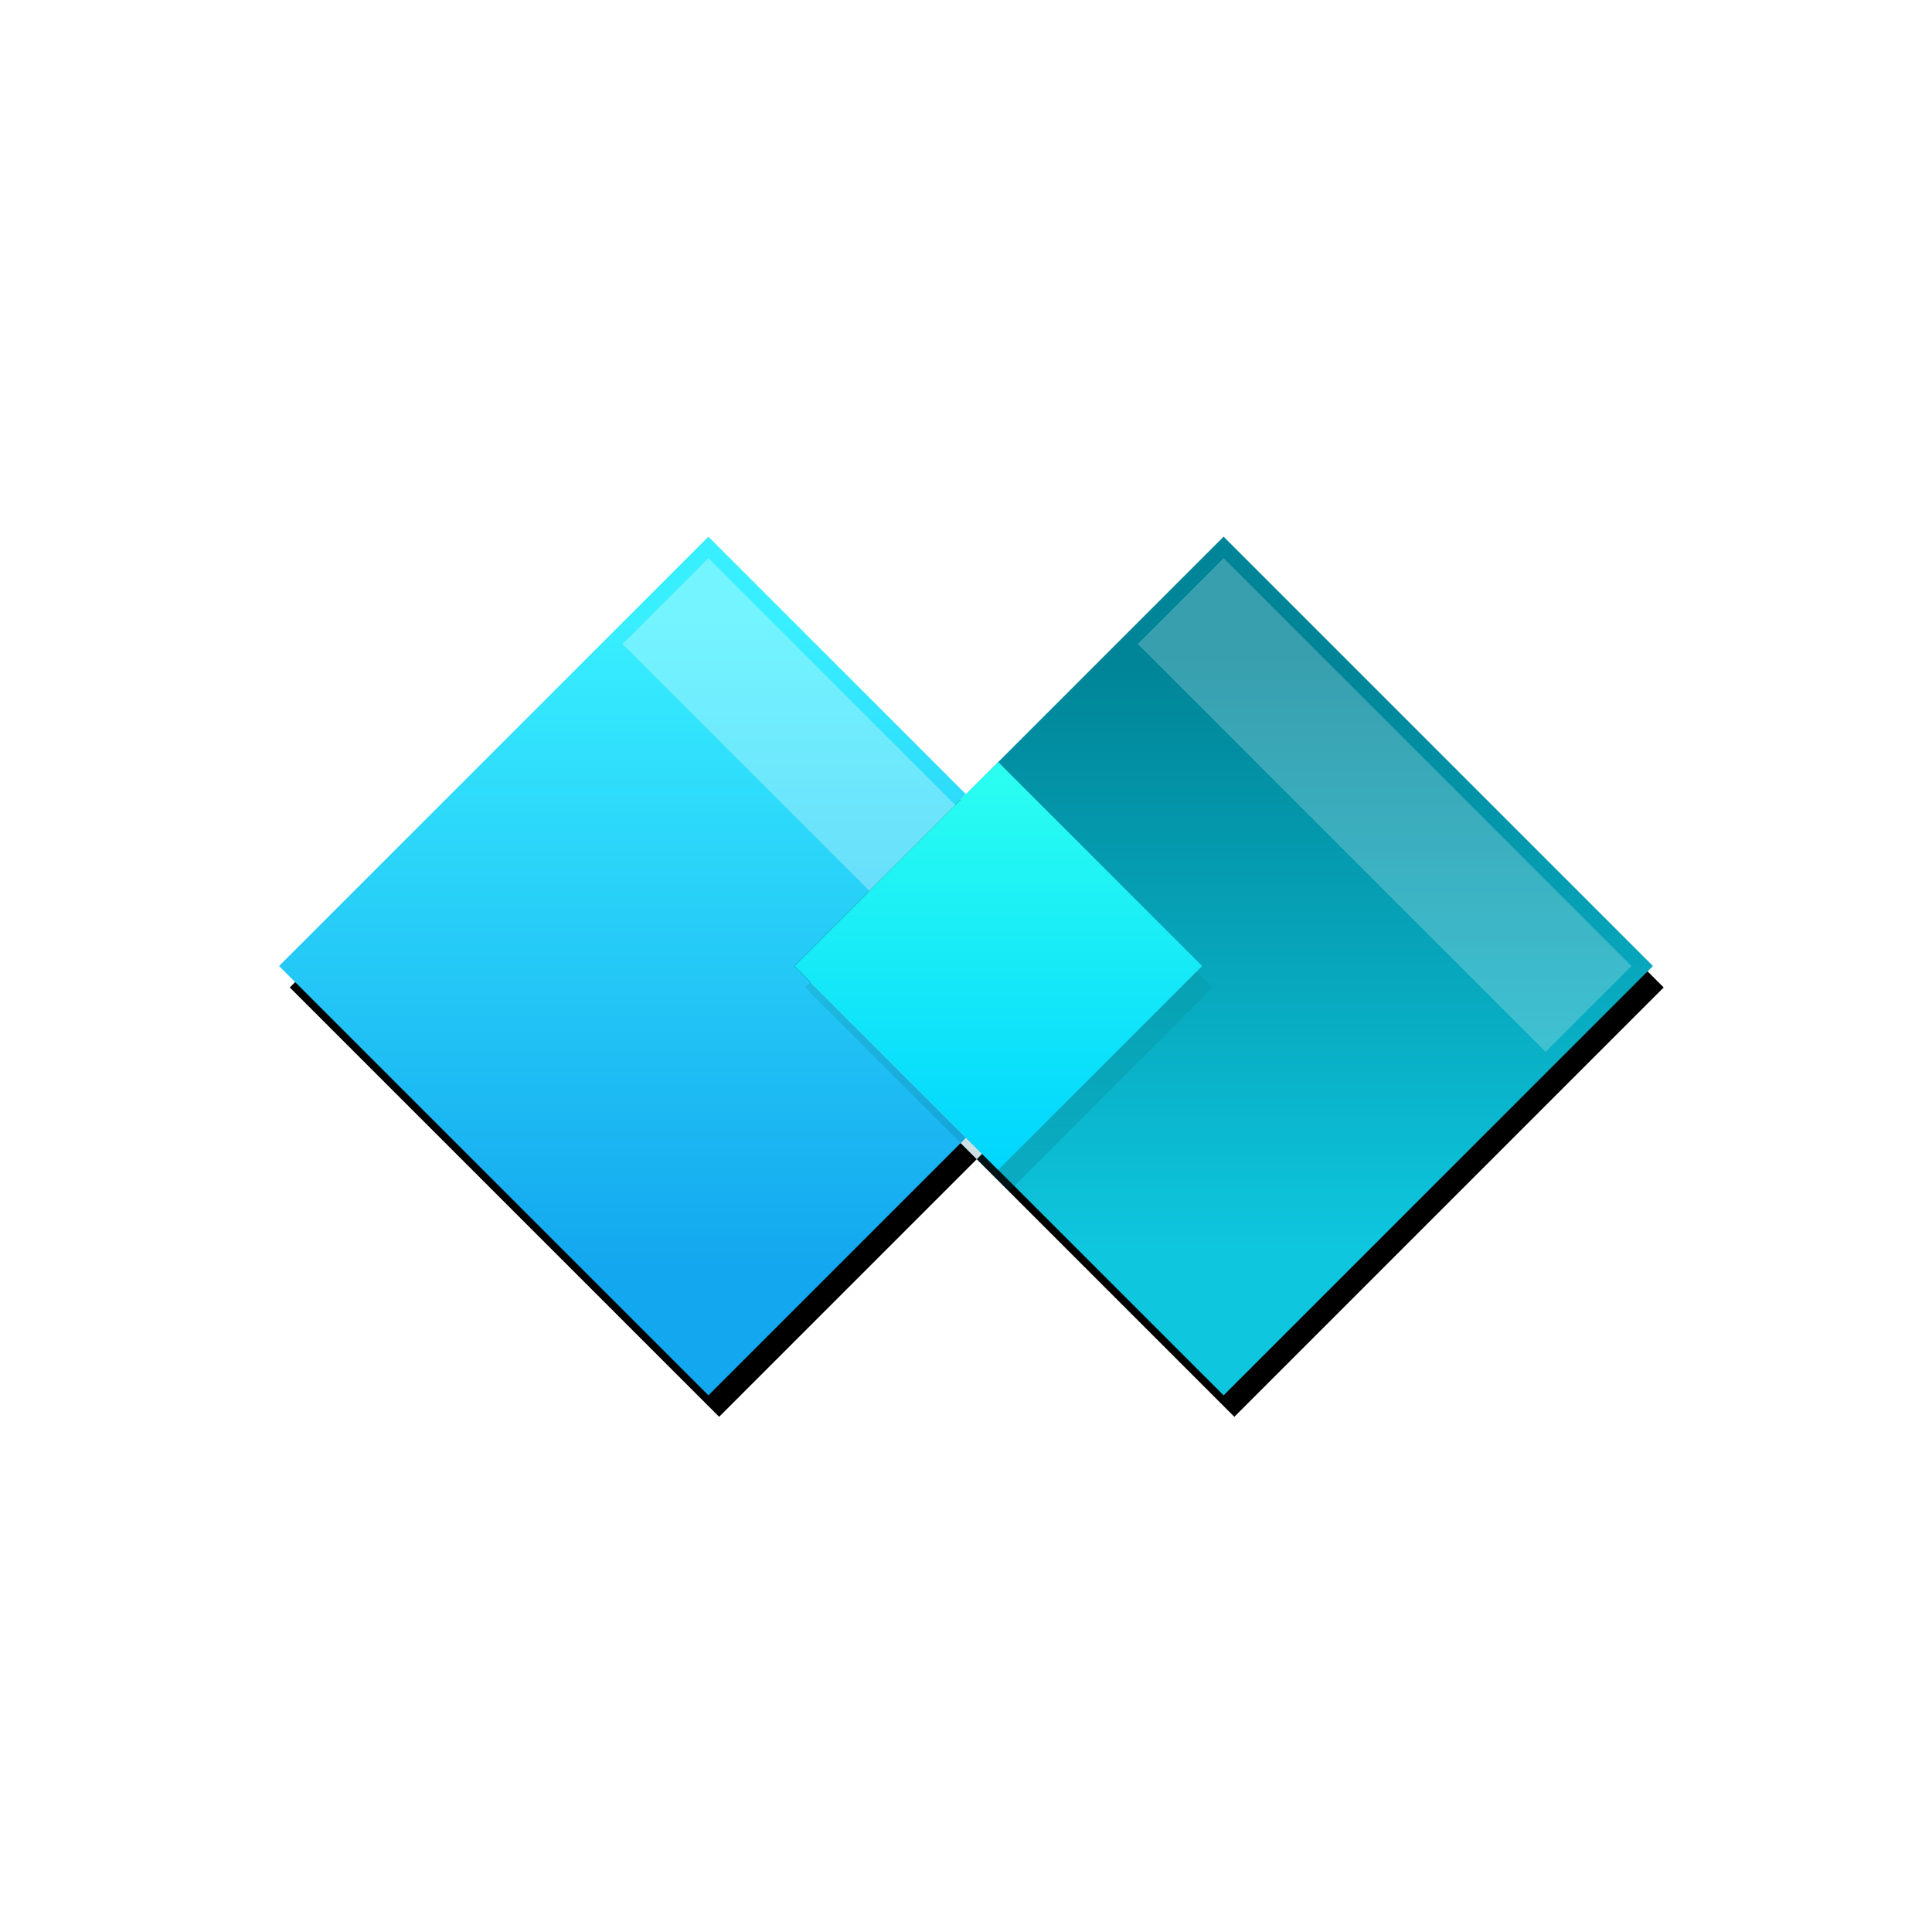 <svg width="360" height="360" viewBox="0 0 360 360" xmlns="http://www.w3.org/2000/svg" xmlns:xlink="http://www.w3.org/1999/xlink"><defs><filter x="-11.7%" y="-8.1%" width="126.6%" height="121.2%" filterUnits="objectBoundingBox" id="a"><feOffset dx="2" dy="4" in="SourceAlpha" result="shadowOffsetOuter1"/><feGaussianBlur stdDeviation="5" in="shadowOffsetOuter1" result="shadowBlurOuter1"/><feColorMatrix values="0 0 0 0 0 0 0 0 0 0.515 0 0 0 0 0.686 0 0 0 0.15 0" in="shadowBlurOuter1"/></filter><filter x="-13%" y="-13%" width="126.1%" height="126.1%" filterUnits="objectBoundingBox" id="e"><feGaussianBlur stdDeviation="4" in="SourceGraphic"/></filter><filter x="-11.7%" y="-8.1%" width="126.6%" height="121.2%" filterUnits="objectBoundingBox" id="g"><feOffset dx="2" dy="4" in="SourceAlpha" result="shadowOffsetOuter1"/><feGaussianBlur stdDeviation="5" in="shadowOffsetOuter1" result="shadowBlurOuter1"/><feColorMatrix values="0 0 0 0 0 0 0 0 0 0.635 0 0 0 0 0.705 0 0 0 0.15 0" in="shadowBlurOuter1"/></filter><filter x="-26.1%" y="-26.1%" width="152.2%" height="152.2%" filterUnits="objectBoundingBox" id="k"><feGaussianBlur stdDeviation="8" in="SourceGraphic"/></filter><filter x="-39.5%" y="-39.5%" width="178.9%" height="178.9%" filterUnits="objectBoundingBox" id="n"><feGaussianBlur stdDeviation="10" in="SourceGraphic"/></filter><linearGradient x1="50%" y1="9.697%" x2="50%" y2="85.407%" id="c"><stop stop-color="#38EFFF" offset="0%"/><stop stop-color="#13A7EF" offset="100%"/></linearGradient><linearGradient x1="50%" y1="14.144%" x2="50%" y2="83.837%" id="i"><stop stop-color="#008497" offset="0%"/><stop stop-color="#0EC7DF" offset="100%"/></linearGradient><linearGradient x1="50%" y1="0%" x2="50%" y2="100%" id="m"><stop stop-color="#0EAFA4" offset="0%"/><stop stop-color="#005E70" offset="100%"/></linearGradient><linearGradient x1="50%" y1="0%" x2="50%" y2="100%" id="o"><stop stop-color="#2CFFF0" offset="0%"/><stop stop-color="#00D5FF" offset="100%"/></linearGradient><path d="m80 0 48 48-32 32 32 32-48 48L0 80 80 0Z" id="b"/><path id="d" d="m80 0 80 80-80 80L0 80z"/><path d="m176 0 80 80-80 80-48-48 32-32-32-32 48-48Z" id="h"/><path id="j" d="m80 0 80 80-80 80L0 80z"/></defs><g fill="none" fill-rule="evenodd"><g fill-rule="nonzero" transform="translate(52 100)"><use fill="#000" filter="url(#a)" xlink:href="#b"/><use fill="url(#c)" xlink:href="#b"/></g><g transform="translate(52 100)"><mask id="f" fill="#fff"><use xlink:href="#d"/></mask><use fill-opacity="0" fill="#000" fill-rule="nonzero" xlink:href="#d"/><path fill-opacity=".3" fill="#FFF" fill-rule="nonzero" style="mix-blend-mode:soft-light" filter="url(#e)" mask="url(#f)" d="m80 4 76 76-16 16-76-76z"/></g><g fill-rule="nonzero" transform="translate(52 100)"><use fill="#000" filter="url(#g)" xlink:href="#h"/><use fill="url(#i)" xlink:href="#h"/></g><g transform="translate(148 100)"><mask id="l" fill="#fff"><use xlink:href="#j"/></mask><use fill-opacity="0" fill="#000" fill-rule="nonzero" xlink:href="#j"/><path fill-opacity=".22" fill="#FFF" fill-rule="nonzero" style="mix-blend-mode:soft-light" filter="url(#k)" mask="url(#l)" d="m80 4 76 76-16 16-76-76z"/></g><path d="m136 46 38 38-38 38-38-38 38-38Z" fill-opacity=".2" fill="url(#m)" fill-rule="nonzero" filter="url(#n)" transform="translate(52 100)"/><path d="m134 42 38 38-38 38-38-38 38-38Z" fill="url(#o)" fill-rule="nonzero" transform="translate(52 100)"/></g></svg>
